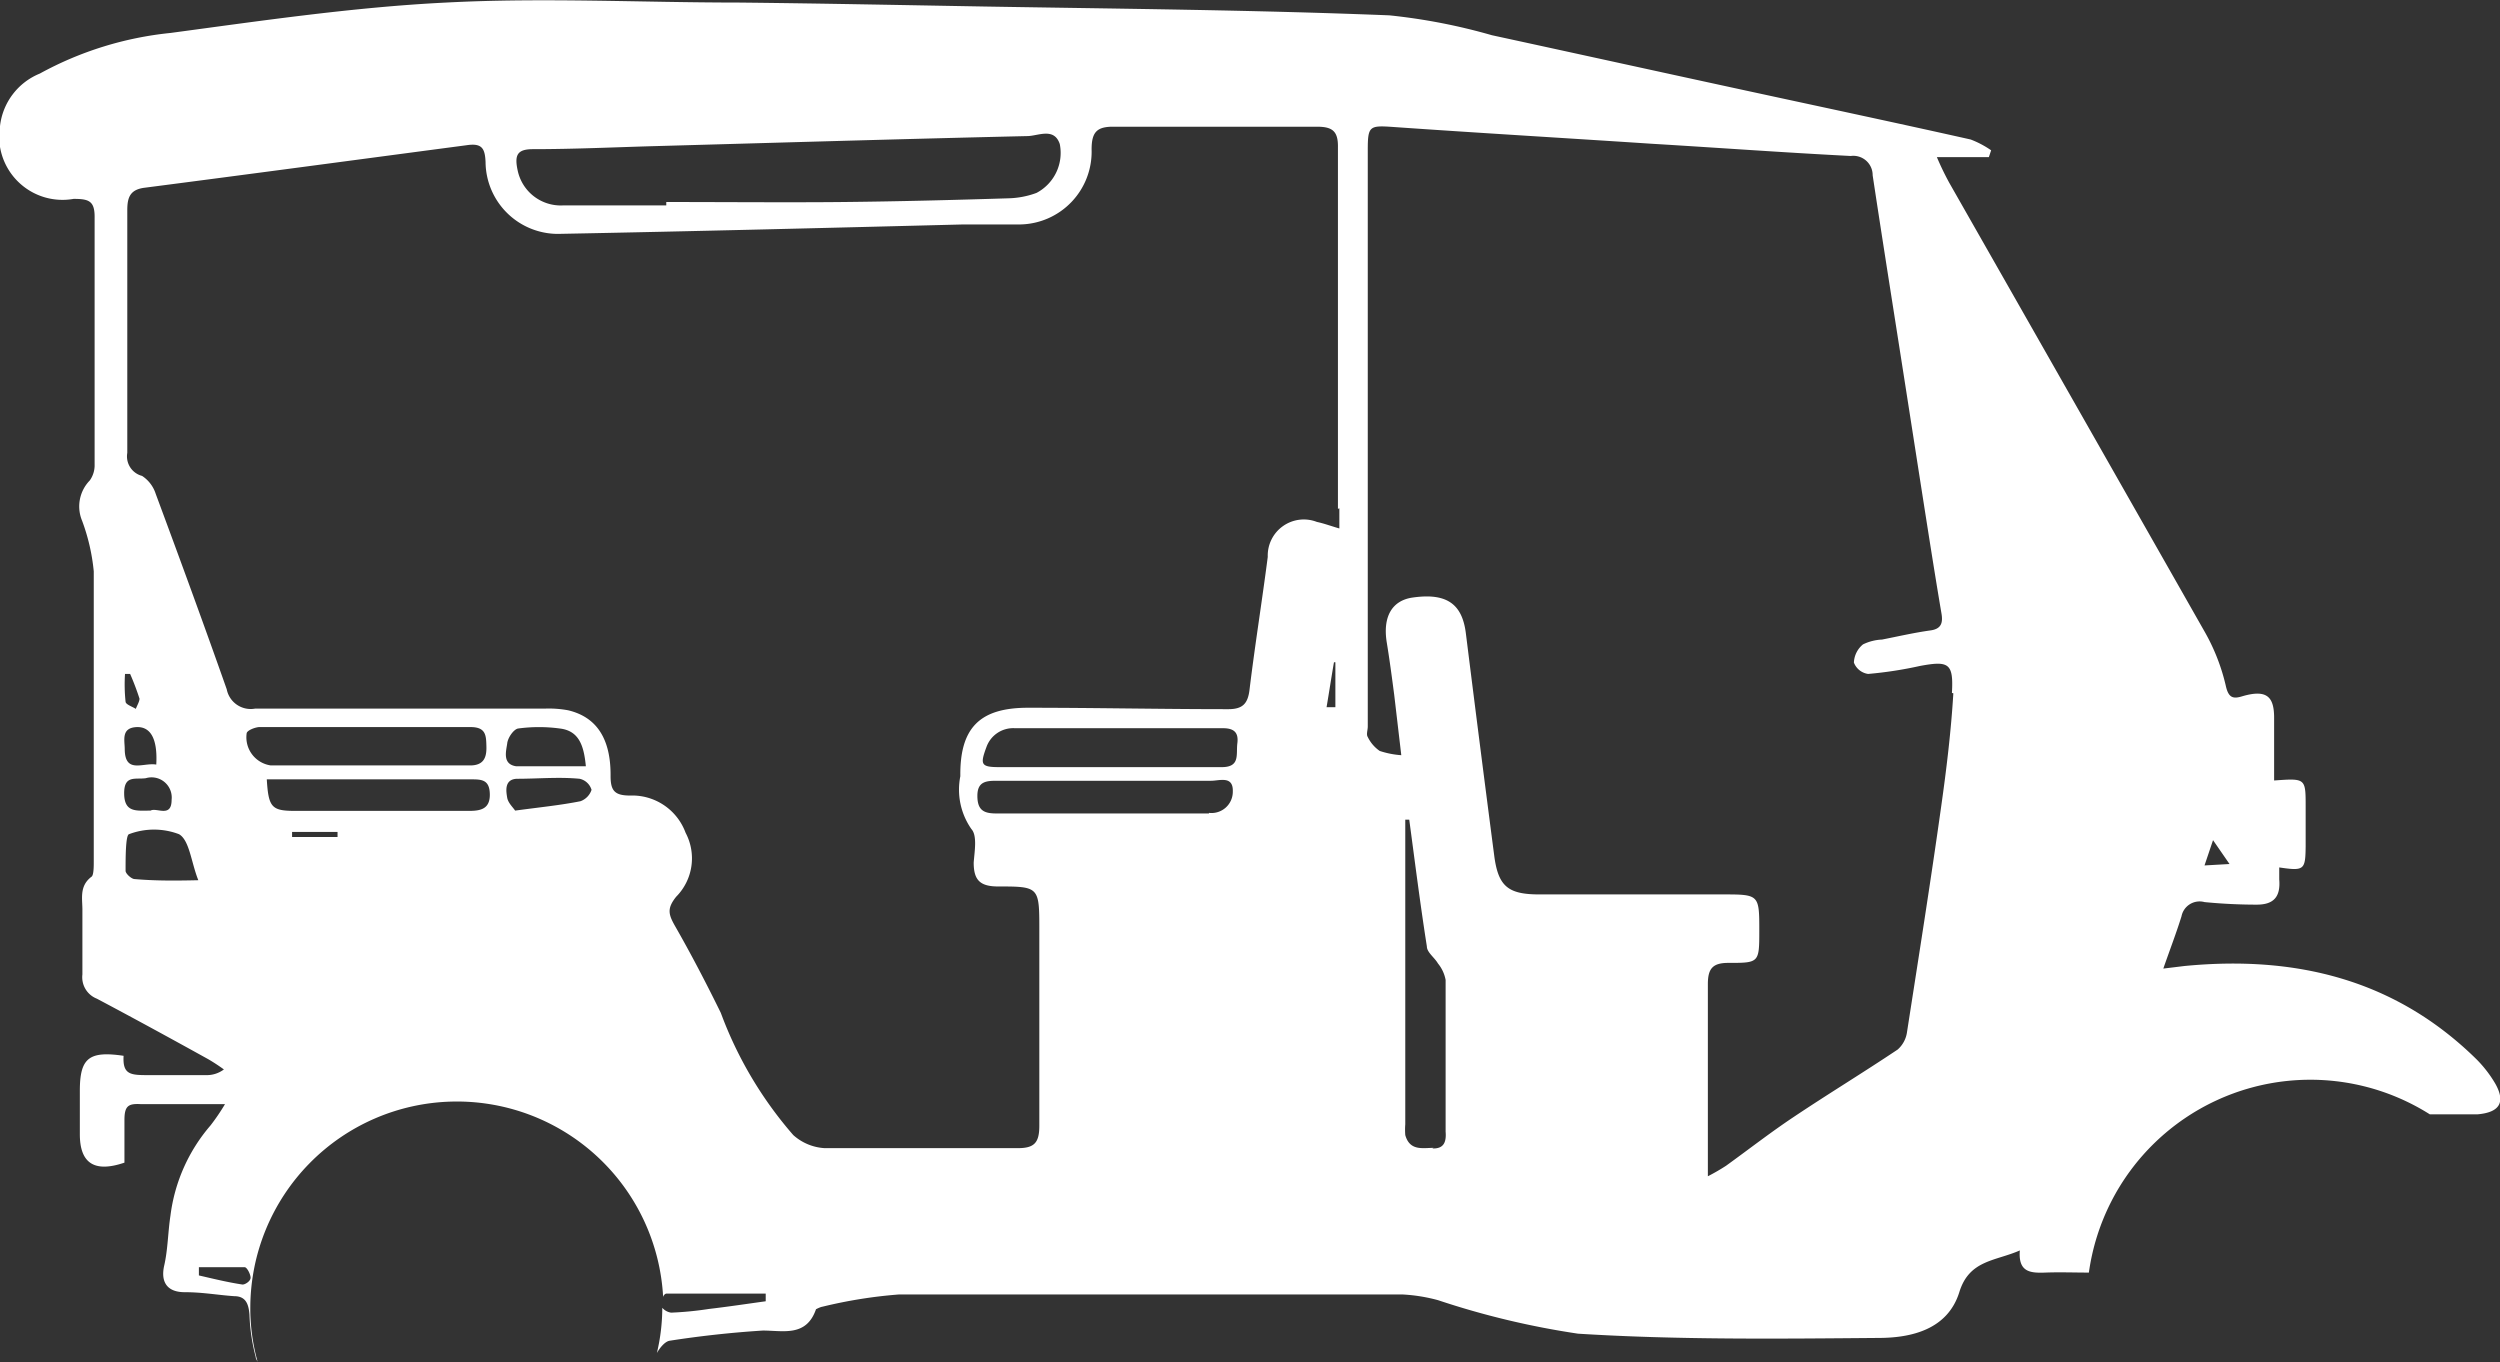 <svg xmlns="http://www.w3.org/2000/svg" viewBox="0 0 87.99 47.94"><rect x="0" y="0" width="87.99" height="47.94" fill="#333333" stroke="none"/><defs><style>.a{fill:#fff;}</style></defs><path class="a" d="M87.83,38.15a4.27,4.27,0,0,0-.66-.86C84.3,34.46,80.78,33.62,76.88,34l-.74.09c.24-.69.46-1.26.64-1.84a.65.65,0,0,1,.81-.5c.61.06,1.23.09,1.84.09s.84-.29.79-.89c0-.14,0-.27,0-.42.88.13.92.09.93-.74v-1.4c0-1,0-1-1.11-.92,0-.74,0-1.47,0-2.21s-.26-1-1.1-.76c-.32.1-.5.09-.6-.36a7.06,7.06,0,0,0-.73-1.88q-4.5-7.92-9-15.82a10,10,0,0,1-.44-.91H70l.08-.24a3.33,3.33,0,0,0-.72-.38c-2.63-.59-5.27-1.15-7.9-1.72-3-.65-6-1.31-8.95-1.95a20.73,20.73,0,0,0-3.61-.7C44.14.35,39.41.31,34.68.23,31.79.18,28.9.12,26,.09c-3.43,0-6.87-.18-10.3,0C12.46.25,9.21.73,6,1.16a12.1,12.1,0,0,0-4.6,1.43A2.27,2.27,0,0,0,0,4.44,2.23,2.23,0,0,0,2.59,7c.54,0,.75.07.74.67,0,2.89,0,5.78,0,8.67a.92.92,0,0,1-.17.57,1.31,1.31,0,0,0-.27,1.42,7,7,0,0,1,.41,1.78c0,3.4,0,6.8,0,10.2,0,.18,0,.47-.07.54-.46.34-.32.8-.33,1.22,0,.74,0,1.49,0,2.23a.81.81,0,0,0,.51.85c1.32.7,2.62,1.41,3.92,2.13a6.49,6.49,0,0,1,.55.36,1,1,0,0,1-.63.2c-.68,0-1.36,0-2,0s-.94,0-.9-.68c-1.22-.18-1.54.08-1.54,1.23,0,.51,0,1,0,1.53,0,1,.49,1.37,1.57,1,0-.49,0-1,0-1.5s.14-.58.56-.56c.59,0,1.19,0,1.78,0h1.2a7.47,7.47,0,0,1-.51.75A6,6,0,0,0,6,42.78c-.09.59-.09,1.19-.22,1.76s.09.94.72.94,1.16.1,1.74.14c.41,0,.51.27.54.65A6.7,6.7,0,0,0,9,47.76c0,.07.05.12.07.18A7,7,0,0,1,8.81,46a7.27,7.27,0,0,1,14.53-.34c0-.07.08-.13.11-.13,1.17,0,2.33,0,3.5,0v.27c-.66.09-1.31.19-2,.27a11.74,11.74,0,0,1-1.33.13.51.51,0,0,1-.31-.17,6.92,6.92,0,0,1-.19,1.59c.12-.21.29-.4.44-.43,1.09-.17,2.19-.29,3.29-.36.72,0,1.53.23,1.87-.75,0,0,.15-.08.23-.09a16.73,16.73,0,0,1,2.69-.43c5.91,0,11.81,0,17.72,0a5.92,5.92,0,0,1,1.25.2,29,29,0,0,0,4.93,1.18c3.51.22,7.05.18,10.57.15,1.17,0,2.44-.3,2.85-1.61.35-1.14,1.27-1.09,2.13-1.47-.06.76.36.8.89.78s1,0,1.54,0a7.87,7.87,0,0,1,12-5.57h1.68C88,39.15,88.18,38.78,87.83,38.15Zm-9.94-8.58.58.84-.88.05ZM18.76,5.25c1.46,0,2.92-.07,4.39-.11,4.32-.12,8.65-.25,13-.35.38,0,.95-.32,1.15.28a1.59,1.59,0,0,1-.82,1.72,3.05,3.05,0,0,1-1,.19c-1.93.06-3.86.11-5.79.13s-4.16,0-6.24,0v.12H19.81A1.55,1.55,0,0,1,18.22,6C18.1,5.45,18.21,5.25,18.76,5.25ZM4.4,23.72l.18,0a9.14,9.14,0,0,1,.33.87c0,.1-.08.23-.13.36-.12-.08-.35-.15-.36-.25A5.75,5.75,0,0,1,4.4,23.72Zm.44,1.87c.47,0,.71.43.66,1.32-.46-.08-1.1.34-1.11-.54C4.39,26.05,4.25,25.6,4.84,25.59Zm.29,1.8a.71.71,0,0,1,.91.76c0,.65-.53.26-.74.38-.49,0-.92.08-.93-.59S4.76,27.44,5.13,27.39Zm-.39,3.55c-.11,0-.32-.19-.32-.29,0-.46,0-1.25.12-1.29a2.48,2.48,0,0,1,1.76,0c.37.21.43,1,.68,1.62C6.12,31,5.43,31,4.74,30.94ZM8.53,45.21C8,45.13,7.48,45,7,44.89l0-.29c.54,0,1.07,0,1.61,0,.08,0,.2.23.21.36S8.62,45.22,8.53,45.21Zm.15-19.39c0-.11.29-.22.44-.23h7.44c.55,0,.55.3.56.69s-.1.67-.6.66c-1.16,0-2.33,0-3.5,0H9.53A1,1,0,0,1,8.68,25.82Zm1.6,3.64v-.18h1.6v.18Zm6.23-.92H10.39c-.83,0-.94-.12-1-1.11h7.17c.38,0,.67,0,.68.52S16.92,28.54,16.51,28.54Zm3.92-.34c-.7.14-1.41.21-2.3.33-.07-.11-.25-.27-.28-.46s-.12-.64.34-.66c.74,0,1.48-.07,2.21,0a.56.56,0,0,1,.42.39A.64.64,0,0,1,20.43,28.2Zm-2.58-2c0-.21.23-.54.39-.56a5.49,5.49,0,0,1,1.46,0c.68.08.85.6.92,1.33-.85,0-1.65,0-2.45,0C17.68,26.9,17.81,26.45,17.85,26.18Zm24.7,2.43h-7.5c-.44,0-.65-.13-.65-.62s.29-.53.67-.53h7.56c.29,0,.78-.19.76.38A.75.75,0,0,1,42.55,28.61ZM43,27c-1.34,0-2.67,0-4,0h0c-1.27,0-2.55,0-3.82,0-.66,0-.69-.09-.46-.71a1,1,0,0,1,1-.66c2.44,0,4.88,0,7.32,0,.38,0,.56.14.51.53S43.66,27,43,27ZM47,24.89l-.31,0c.09-.53.17-1.06.26-1.58H47Zm.14-7c0,.21,0,.41,0,.71-.31-.09-.55-.18-.79-.23a1.27,1.27,0,0,0-1.73,1.23c-.2,1.55-.45,3.1-.64,4.66-.06.54-.27.71-.8.7-2.32,0-4.63-.05-7-.05-1.69,0-2.4.7-2.38,2.41a2.42,2.42,0,0,0,.39,1.86c.21.23.11.78.08,1.18,0,.6.21.83.82.84,1.49,0,1.49,0,1.49,1.54,0,2.29,0,4.59,0,6.88,0,.61-.18.8-.8.79-2.25,0-4.5,0-6.76,0a1.81,1.81,0,0,1-1.1-.46,13.84,13.84,0,0,1-2.55-4.3c-.49-1-1.05-2.08-1.63-3.09-.21-.38-.27-.59.06-1a1.92,1.92,0,0,0,.33-2.25A2,2,0,0,0,22.18,28c-.55,0-.69-.17-.69-.69C21.5,26,21,25.24,20,25a3.73,3.73,0,0,0-.82-.06c-3.4,0-6.8,0-10.2,0a.86.86,0,0,1-1-.68c-.81-2.3-1.65-4.59-2.5-6.88A1.18,1.18,0,0,0,5,16.75a.71.71,0,0,1-.52-.81q0-4.26,0-8.54c0-.44.09-.72.59-.79,3.79-.49,7.58-1,11.36-1.5.54-.08.64.12.66.6a2.55,2.55,0,0,0,2.66,2.52c4.71-.09,9.42-.21,14.14-.33.68,0,1.36,0,2,0a2.56,2.56,0,0,0,2.53-2.64c0-.62.19-.81.8-.8,2.38,0,4.76,0,7.14,0,.55,0,.74.17.73.73Q47.09,11.54,47.09,17.91Zm3.32,22.51c-.38,0-.84.12-1-.45a2.48,2.48,0,0,1,0-.38V29.53c0-.22,0-.45,0-.68l.14,0c.2,1.49.39,3,.62,4.46,0,.21.27.39.39.6a1.28,1.28,0,0,1,.27.58c0,1.78,0,3.56,0,5.34C50.91,40.19,50.82,40.44,50.41,40.42Zm18.29-16c-.08,1.33-.24,2.66-.43,4-.37,2.64-.79,5.28-1.2,7.92a1,1,0,0,1-.33.62c-1.21.81-2.46,1.57-3.67,2.38-.81.54-1.58,1.14-2.37,1.71a7.19,7.19,0,0,1-.64.37V39.8c0-1.72,0-3.44,0-5.16,0-.54.16-.75.72-.75,1.08,0,1.09,0,1.09-1.12,0-1.29,0-1.29-1.3-1.29H54.18c-1.1,0-1.45-.28-1.59-1.37q-.51-3.91-1-7.84c-.13-1-.66-1.41-1.86-1.24-.74.1-1.07.68-.92,1.59.1.61.18,1.22.26,1.83l.25,2.13a3.08,3.08,0,0,1-.76-.15,1.26,1.26,0,0,1-.42-.49c-.06-.09,0-.24,0-.37V5.3c0-.87.05-.89.91-.83,3,.21,6.06.39,9.09.59,2.33.14,4.65.31,7,.43a.68.68,0,0,1,.77.68c.26,1.72.53,3.44.8,5.16.4,2.54.79,5.07,1.19,7.61.14.88.28,1.76.43,2.64.06.34,0,.56-.4.61-.57.08-1.13.21-1.69.32a1.69,1.69,0,0,0-.67.17.87.87,0,0,0-.32.64.63.63,0,0,0,.5.4,14,14,0,0,0,1.82-.28C68.59,23.25,68.76,23.34,68.7,24.39Z"/></svg>